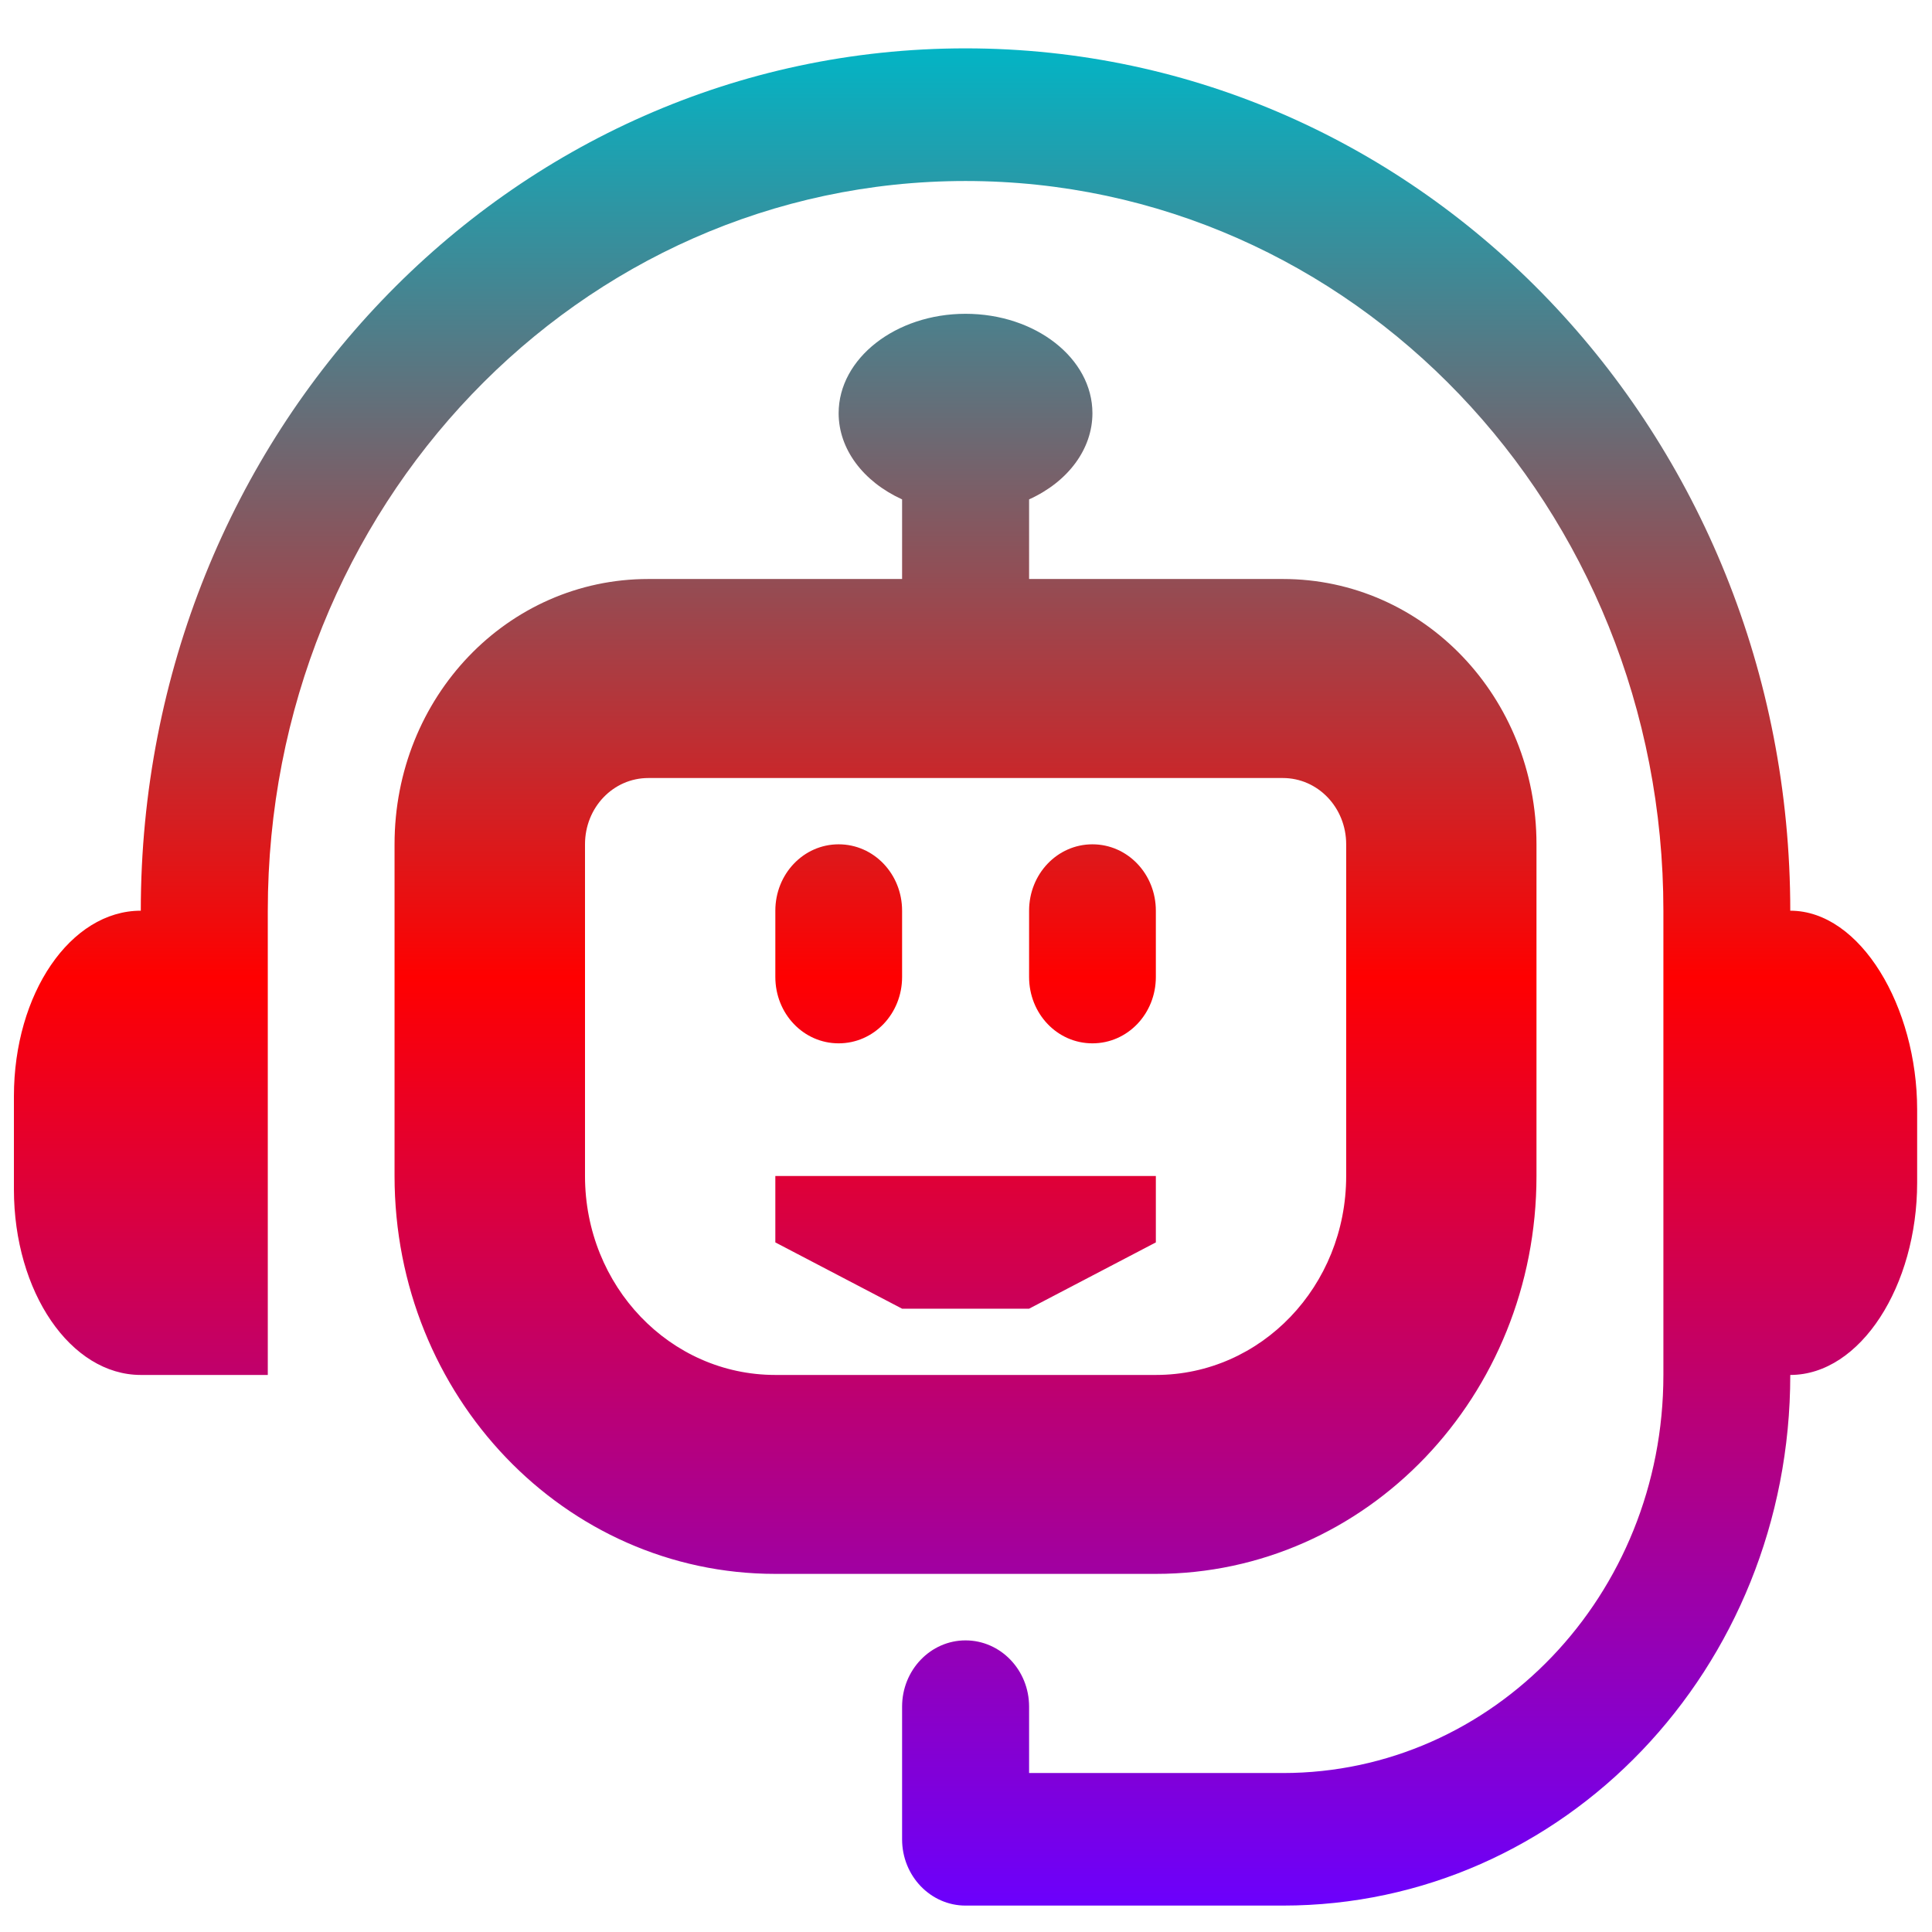 <svg xmlns="http://www.w3.org/2000/svg" xmlns:xlink="http://www.w3.org/1999/xlink" width="64" height="64" viewBox="0 0 64 64" version="1.1"><defs><linearGradient id="linear0" x1="0%" x2="0%" y1="0%" y2="100%"><stop offset="0%" style="stop-color:#00b6c7; stop-opacity:1"/><stop offset="50%" style="stop-color:#ff0000; stop-opacity:1"/><stop offset="100%" style="stop-color:#6a00ff; stop-opacity:1"/></linearGradient></defs><g id="surface1"><path style=" stroke:none;fill-rule:nonzero;fill:url(#linear0);" d="M 31.984 1.602 C 16.855 1.602 4.664 14.348 4.664 30.168 C 2.336 30.168 0.461 32.914 0.461 36.316 L 0.461 39.398 C 0.461 42.801 2.34 45.547 4.664 45.547 L 8.871 45.547 L 8.871 30.168 C 8.871 16.785 19.188 5.996 31.984 5.996 C 44.785 5.996 55.102 16.785 55.102 30.168 L 55.102 45.547 C 55.102 52.844 49.473 58.734 42.496 58.734 L 34.09 58.734 L 34.09 56.535 C 34.09 55.32 33.145 54.34 31.984 54.34 C 30.828 54.34 29.883 55.32 29.883 56.535 L 29.883 60.93 C 29.883 62.145 30.828 63.125 31.984 63.125 L 42.496 63.125 C 51.805 63.125 59.305 55.285 59.305 45.547 C 61.637 45.547 63.508 42.582 63.508 39.18 L 63.508 36.758 C 63.508 33.355 61.633 30.168 59.305 30.168 C 59.305 14.348 47.117 1.602 31.984 1.602 Z M 31.984 10.395 C 29.676 10.395 27.781 11.871 27.781 13.688 C 27.781 14.867 28.582 15.949 29.883 16.543 L 29.883 19.18 L 21.477 19.18 C 16.812 19.18 13.07 23.09 13.07 27.969 L 13.07 38.957 C 13.07 46.25 18.707 52.137 25.684 52.137 L 38.289 52.137 C 45.266 52.137 50.898 46.25 50.898 38.957 L 50.898 27.969 C 50.898 23.09 47.156 19.18 42.496 19.18 L 34.09 19.18 L 34.09 16.543 C 35.391 15.953 36.188 14.867 36.188 13.688 C 36.188 11.871 34.305 10.395 31.984 10.395 Z M 21.477 25.773 L 42.496 25.773 C 43.656 25.773 44.594 26.75 44.594 27.969 L 44.594 38.957 C 44.594 42.605 41.777 45.547 38.289 45.547 L 25.684 45.547 C 22.195 45.547 19.379 42.605 19.379 38.957 L 19.379 27.969 C 19.379 26.75 20.312 25.773 21.477 25.773 Z M 27.781 27.969 C 26.617 27.969 25.684 28.953 25.684 30.168 L 25.684 32.363 C 25.684 33.582 26.617 34.562 27.781 34.562 C 28.949 34.562 29.883 33.582 29.883 32.363 L 29.883 30.168 C 29.883 28.953 28.949 27.969 27.781 27.969 Z M 36.188 27.969 C 35.023 27.969 34.09 28.953 34.09 30.168 L 34.09 32.363 C 34.09 33.582 35.023 34.562 36.188 34.562 C 37.355 34.562 38.289 33.582 38.289 32.363 L 38.289 30.168 C 38.289 28.953 37.355 27.969 36.188 27.969 Z M 25.684 38.957 L 25.684 41.156 L 29.883 43.352 L 34.09 43.352 L 38.289 41.156 L 38.289 38.957 Z M 25.684 38.957 "/></g></svg>
